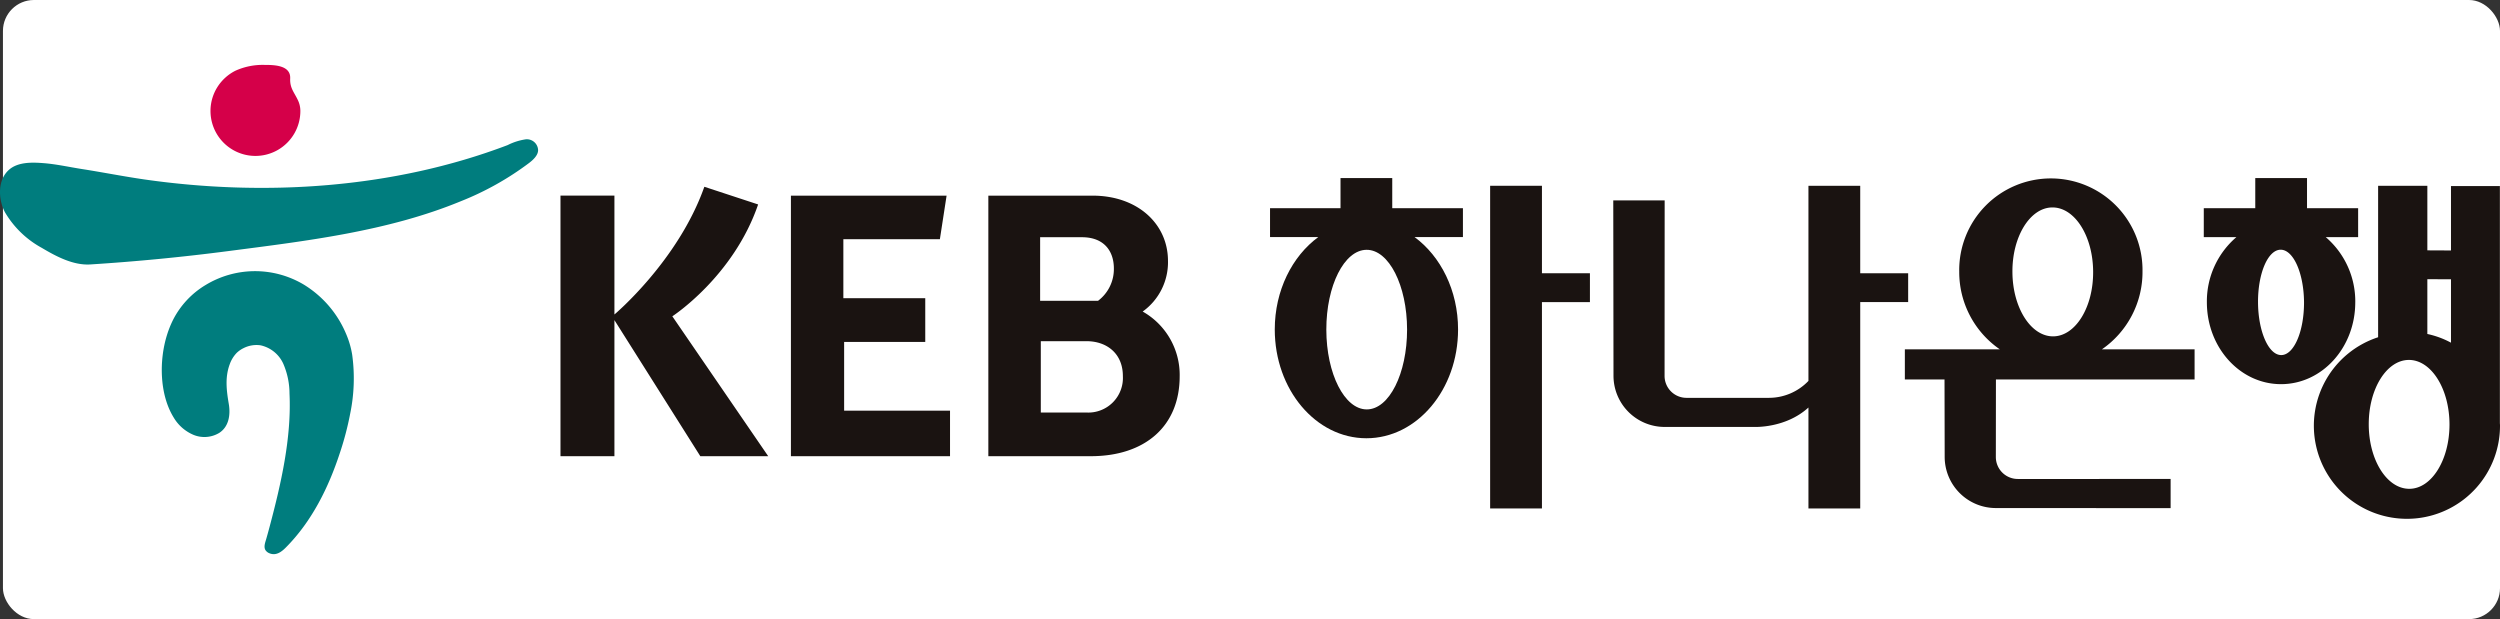 <svg xmlns="http://www.w3.org/2000/svg" width="484.571" height="120" viewBox="0 0 484.571 120">
    <rect x="0" y="0" width="484.571" height="120" fill="#333333" stroke="none"/>
    <defs>
        <style>
            .cls-2{fill:#1a1311}.cls-3{fill:#007d7e}
        </style>
    </defs>
    <g id="하나은행_로고" transform="translate(.571)">
        <rect id="사각형_106" width="484" height="120" fill="#fff" rx="6"/>
        <g id="그룹_162" transform="translate(-104.112 -211.417)">
            <g id="그룹_160" transform="translate(212.179 245.928)">
                <path id="패스_75" d="M234.5 233.809h-10.041v62.544H234.5V256.36h9.3v-5.595h-9.3z" class="cls-2" transform="translate(-44.266 -232.311)"/>
                <path id="패스_76" d="M225.354 278.027c-4.314.01-7.832-6.906-7.844-15.455s3.48-15.464 7.806-15.481 7.84 6.918 7.847 15.452-3.473 15.483-7.809 15.483m4.935-44.845h-10.028v5.843H206.6v5.6h9.349c-5.054 3.717-8.432 10.336-8.432 17.912 0 11.645 7.949 21.082 17.762 21.082s17.767-9.438 17.767-21.082c0-7.577-3.378-14.2-8.432-17.912h9.375v-5.6h-13.7z" class="cls-2" transform="translate(-69.069 -233.182)"/>
                <path id="패스_77" d="M291.609 250.766h-9.292v-16.957H272.28v37.824a10.591 10.591 0 0 1-7.66 3.28h-15.954a4.246 4.246 0 0 1-4.271-4.23l.017-34.038h-9.961l.043 34.038a9.922 9.922 0 0 0 9.968 9.87h17.275s6.1.3 10.544-3.765v19.563h10.037v-40h9.292z" class="cls-2" transform="translate(-30.391 -232.311)"/>
                <path id="패스_78" d="M286.7 238.853c4.34-.022 7.873 5.542 7.906 12.45.048 6.891-3.423 12.514-7.744 12.538s-7.861-5.549-7.9-12.443c-.06-6.9 3.425-12.526 7.734-12.545m17.478 12.466a17.764 17.764 0 1 0-35.522 0 18.182 18.182 0 0 0 7.866 15.037h-18.407v5.844h7.689l.031 15.036a9.926 9.926 0 0 0 9.973 9.884l33.821.017v-5.654H280a4.253 4.253 0 0 1-4.252-4.247l.017-15.036h38.505v-5.848h-17.96a18.2 18.2 0 0 0 7.866-15.037" class="cls-2" transform="translate(2.465 -233.156)"/>
                <path id="패스_79" d="M297.395 267.493c-2.458.026-4.476-4.541-4.514-10.185s1.918-10.223 4.383-10.235 4.493 4.543 4.534 10.183c.017 5.64-1.952 10.223-4.4 10.238m14.334-10.226a16.386 16.386 0 0 0-5.732-12.64h6.285v-5.6h-9.908v-5.843h-10.03v5.843h-9.98v5.6h6.33a16.372 16.372 0 0 0-5.73 12.638c0 8.774 6.435 15.865 14.37 15.865 7.964 0 14.392-7.092 14.392-15.865" class="cls-2" transform="translate(36.15 -233.182)"/>
                <path id="패스_80" d="M309.479 292.544c-4.338.014-7.849-5.568-7.866-12.457-.024-6.906 3.464-12.512 7.778-12.521s7.856 5.563 7.873 12.469-3.473 12.509-7.785 12.509m8.074-40.612v12.29a17.142 17.142 0 0 0-4.581-1.686v-10.619zm9.478 27.809v-45.882h-9.478v12.488l-4.581-.021v-12.517h-9.543v29.359a18.04 18.04 0 1 0 23.626 17.086c0-.172-.024-.344-.024-.514" class="cls-2" transform="translate(48.879 -232.311)"/>
                <path id="패스_81" d="M187.329 237.315l-10.422-3.425c-5.085 14.387-17.43 24.754-17.43 24.754v-23.037h-10.455v50.5h10.455v-26.372l16.647 26.373h13.159L170.7 258.995s11.831-7.668 16.63-21.679m70.7 33.284c0-4.448-3.184-6.781-7.039-6.781h-8.869v13.831h8.869a6.712 6.712 0 0 0 7.039-7.051m-16.04-14.609h11.229a7.692 7.692 0 0 0 3.065-6.263c0-3.337-1.877-6.058-6.179-6.058h-8.114zm27.05 14.61c0 9.8-6.829 15.51-17.215 15.51h-19.871v-50.5h20.2c8.747 0 14.619 5.489 14.619 12.648a11.756 11.756 0 0 1-4.906 9.817 14.107 14.107 0 0 1 7.173 12.525M204 277.282h20.526v8.826h-30.84v-50.5h30.174l-1.3 8.442h-18.71v11.439h15.875v8.477H204z" class="cls-2" transform="translate(-149.022 -232.199)"/>
            </g>
            <g id="그룹_161" transform="translate(103.542 224.003)">
                <path id="패스_82" d="M153.578 256.963a17.22 17.22 0 0 0-1.218-4.144 20.415 20.415 0 0 0-8.207-9.5 18.45 18.45 0 0 0-19.014.119 16.718 16.718 0 0 0-6.265 6.7 19.441 19.441 0 0 0-1.185 2.94c-1.55 4.925-1.493 11.554 1.3 16.049a8.112 8.112 0 0 0 3.843 3.349 5.569 5.569 0 0 0 4.973-.387c1.875-1.206 2.2-3.516 1.858-5.568-.442-2.611-.776-5.193.184-7.758a6.073 6.073 0 0 1 1.376-2.214 5.253 5.253 0 0 1 1.314-.9 5.536 5.536 0 0 1 3.284-.535 6.308 6.308 0 0 1 4.412 3.6 14.656 14.656 0 0 1 1.192 5.747c.408 8.585-1.641 17.478-3.831 25.723-.225.853-.456 1.694-.7 2.539-.191.654-.518 1.483-.107 2.121a1.657 1.657 0 0 0 .764.583c1.273.516 2.312-.265 3.165-1.127 5.035-5.064 8.262-11.592 10.467-18.311a58.359 58.359 0 0 0 2.009-7.66 33.66 33.66 0 0 0 .385-11.37" class="cls-3" transform="translate(-85.312 -200.767)"/>
                <path id="패스_83" d="M207.841 232.138a2.187 2.187 0 0 0-2.367-2.1 11.4 11.4 0 0 0-3.538 1.123c-22.14 8.418-47.109 10.008-70.444 6.652-3.994-.58-8.038-1.381-12.051-2.009-2.508-.392-4.995-.96-7.527-1.151-2.157-.165-4.847-.241-6.59 1.256-2.305 1.99-2.14 5.759-.834 8.25a18.6 18.6 0 0 0 7.166 6.929c2.773 1.651 6.086 3.413 9.395 3.206q13.368-.849 26.674-2.58c15.113-1.966 30.962-3.819 45.158-9.681a56.829 56.829 0 0 0 13.2-7.4c.721-.547 1.758-1.455 1.758-2.5" class="cls-3" transform="translate(-103.542 -215.623)"/>
                <path id="패스_84" fill="#d50049" d="M120.622 232.929a8.71 8.71 0 0 0 17.42 0 4.855 4.855 0 0 0-.473-2.083c-.745-1.584-1.586-2.355-1.5-4.247.105-2.563-3.172-2.6-4.942-2.6a12.779 12.779 0 0 0-5.7 1.139 8.824 8.824 0 0 0-3.418 3.079 8.686 8.686 0 0 0-1.385 4.507v.2" transform="translate(-79.823 -224.003)"/>
            </g>
        </g>
    </g>
</svg>
